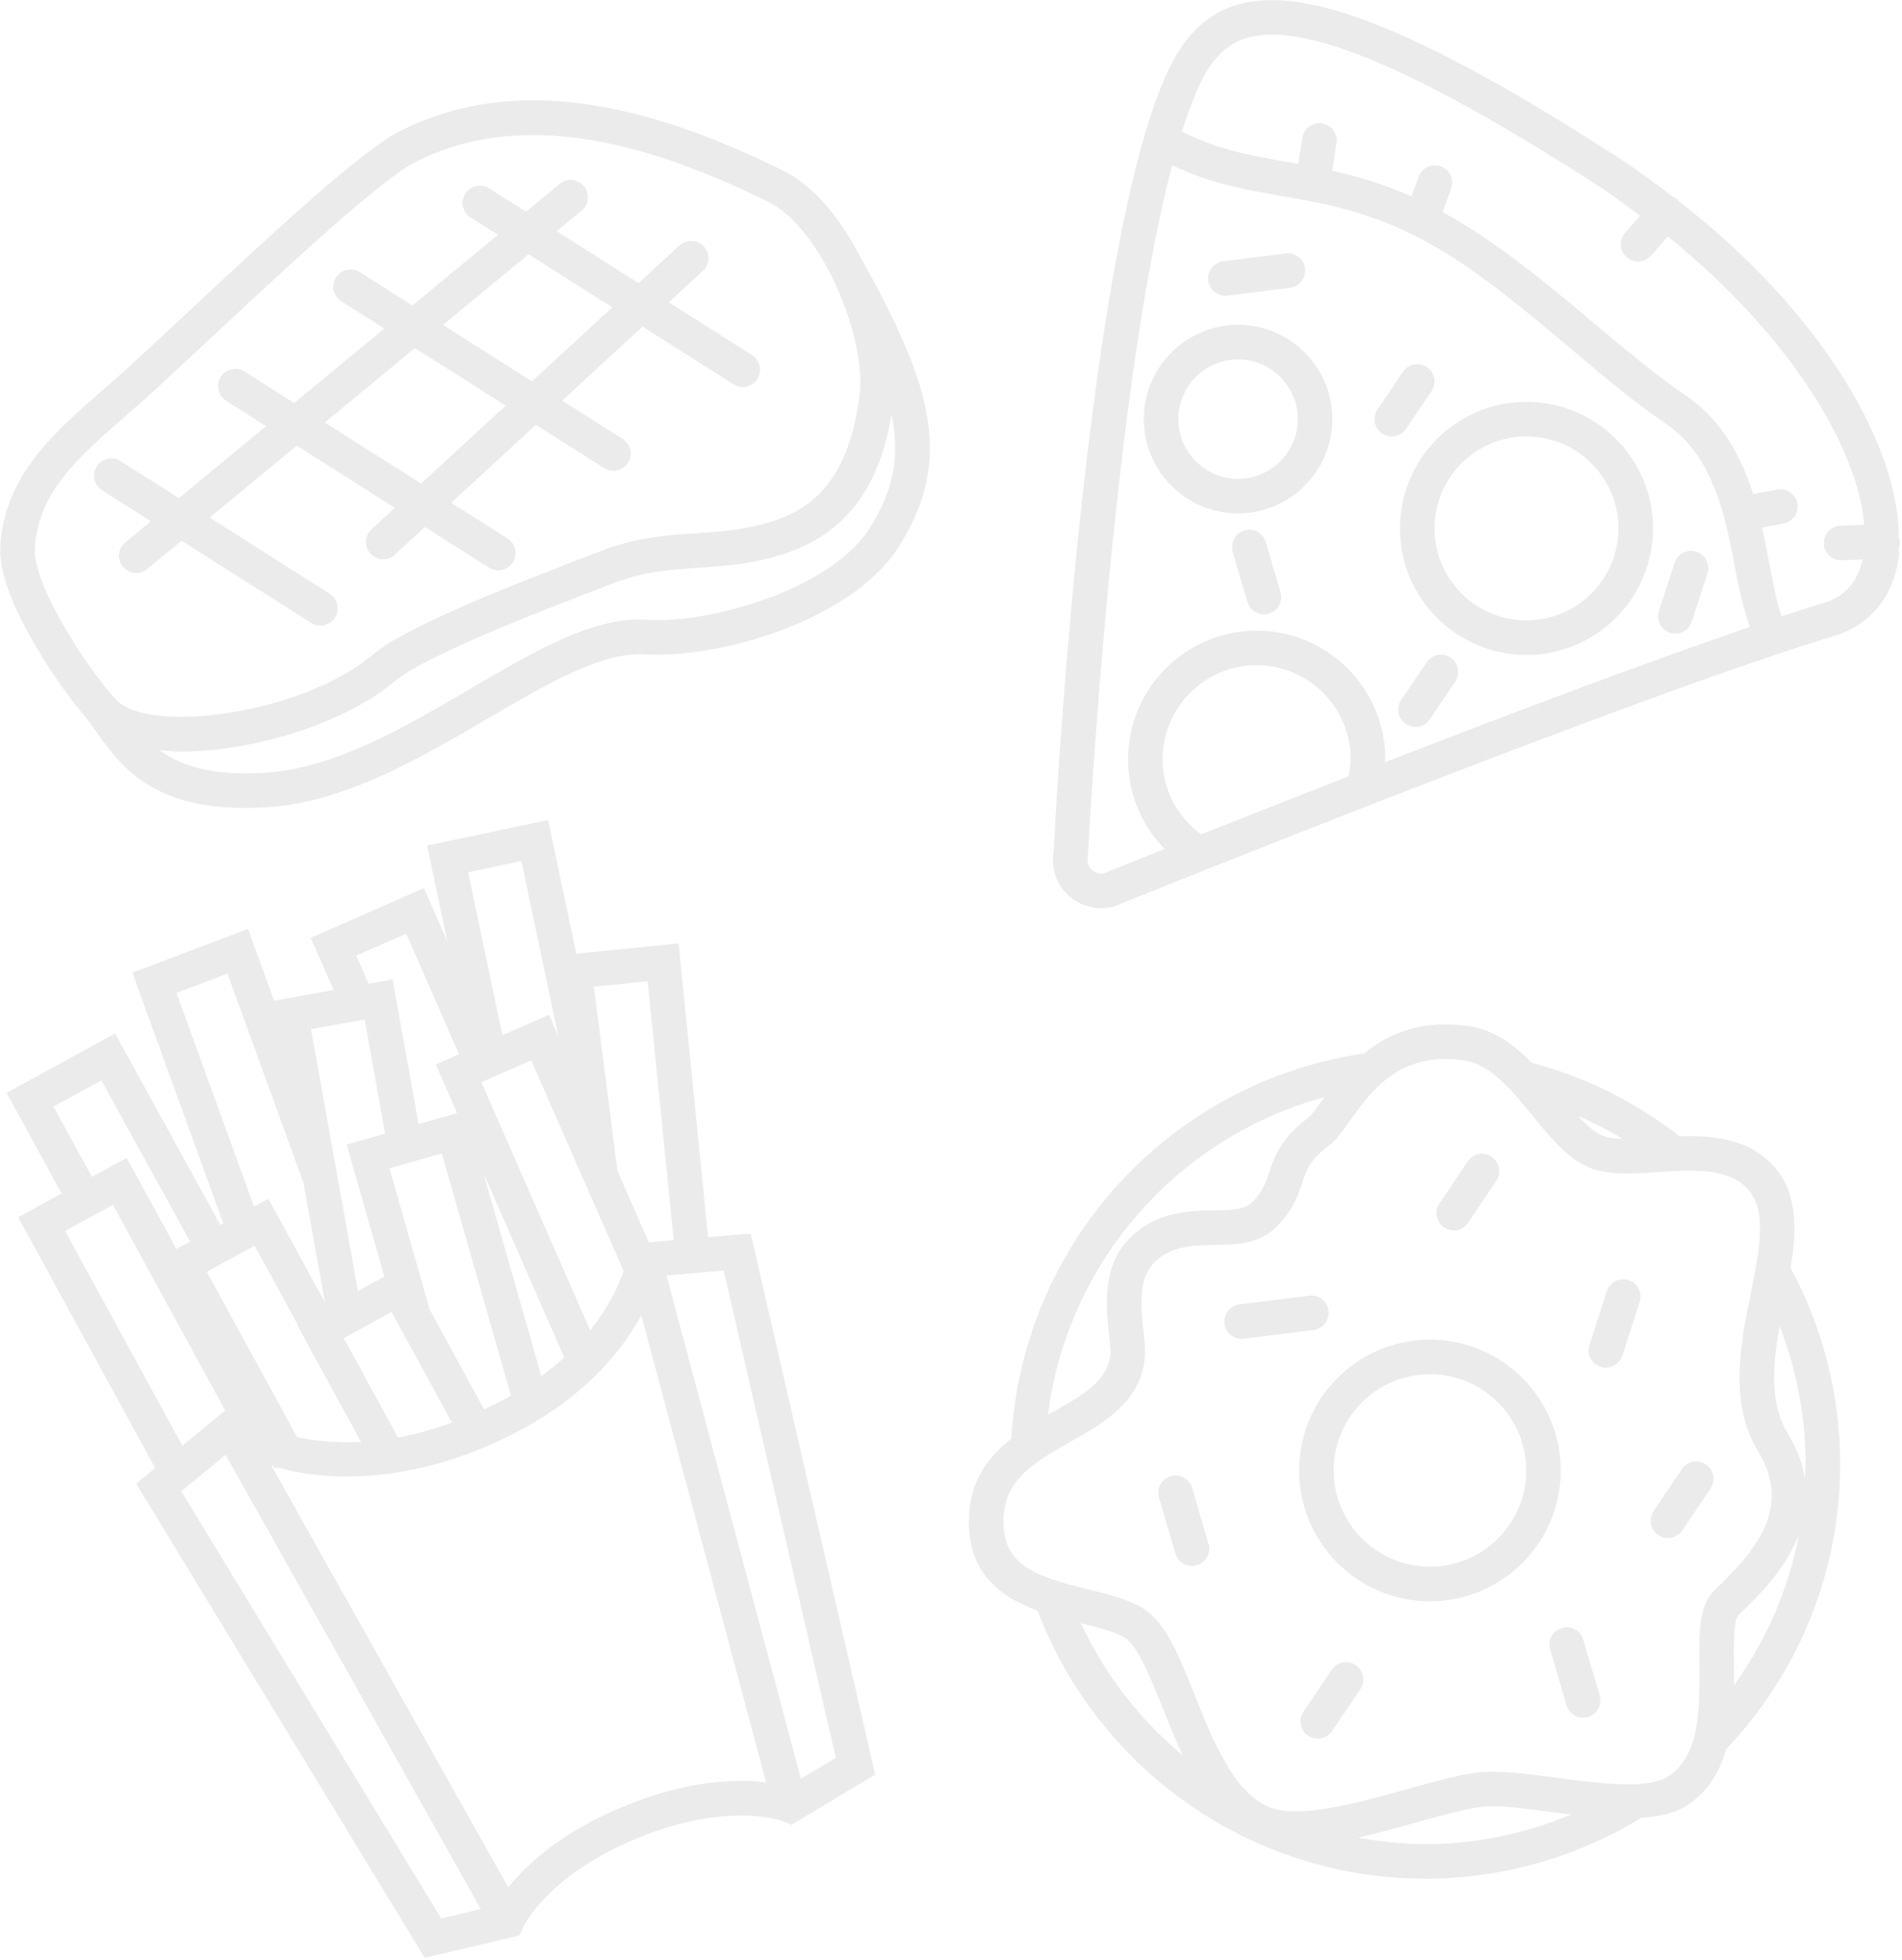 <svg width="462" height="476" viewBox="0 0 462 476" fill="none" xmlns="http://www.w3.org/2000/svg">
<path d="M209.36 63.15C204.485 53.521 197.825 45.123 190.231 41.423C165.567 29.38 129.047 15.325 96.747 32.06C87.165 37.025 64.493 58.212 44.477 76.892C39.981 81.091 35.684 85.106 31.844 88.638C29.59 90.716 27.282 92.728 24.996 94.708C13.152 105.001 0.91 115.642 0.058 133.001V133.013C-0.508 145.025 13.706 165.986 20.8 174.201C20.828 174.236 20.832 174.279 20.859 174.31C21.757 175.404 22.621 176.63 23.539 177.919C29.085 185.74 36.531 196.229 59.555 196.229C61.359 196.229 63.25 196.162 65.242 196.033C83.859 194.787 102.234 184.033 118.43 174.564C132.782 166.174 146.125 158.31 156.614 158.912C174.583 160.049 206.794 150.795 218.235 132.904C231.84 111.642 226.262 93.517 209.497 63.318C209.466 63.252 209.399 63.217 209.36 63.15L209.36 63.15ZM30.5 101.056C32.852 99.009 35.227 96.954 37.531 94.822C41.391 91.267 45.691 87.251 50.207 83.033C68.855 65.631 92.055 43.963 100.617 39.525C129.492 24.529 163.496 37.732 186.555 48.974C199.485 55.286 210.66 82.091 208.77 96.201C206.516 113.142 200.13 122.482 188.055 126.474C181.329 128.704 175.391 129.099 169.09 129.525C162.047 129.993 154.762 130.478 146.473 133.638L145.149 134.142C122.465 142.782 98.239 152.486 90.594 158.958C73.489 173.474 36.149 178.438 28.239 169.974C21.044 162.263 8.048 141.997 8.466 133.419C9.13 119.638 19.04 111.021 30.501 101.056L30.5 101.056ZM211.18 128.376C201.676 143.228 172.274 151.552 157.172 150.536C144.453 149.563 129.695 158.247 114.211 167.313C98.047 176.762 81.344 186.54 64.688 187.657C51.461 188.563 43.911 185.989 38.782 182.219C40.555 182.387 42.352 182.536 44.255 182.536C61.853 182.536 84.079 175.493 96.021 165.364C103.599 158.942 135.966 146.63 148.15 141.989L149.474 141.485C156.583 138.774 162.939 138.344 169.654 137.899C176.193 137.462 182.966 137.012 190.709 134.454C209.131 128.352 214.486 113.009 216.572 100.665C218.627 110.606 217.127 119.087 211.181 128.376L211.18 128.376ZM461.51 131.317C461.498 131.056 461.28 130.919 461.229 130.677C461.373 109.318 443.612 76.634 407.651 48.728C407.565 48.638 407.522 48.517 407.424 48.435C407.127 48.173 406.784 48.032 406.448 47.868C401.905 44.392 397.252 40.943 392.147 37.661C344.022 6.739 316.338 -4.097 299.749 1.403C289.39 4.817 284.632 14.157 281.343 22.841C262.937 71.349 256.155 201.771 255.937 206.741C255.128 211.116 256.835 215.515 260.39 218.202C262.499 219.8 265.015 220.597 267.487 220.597C269.171 220.597 270.835 220.226 272.331 219.48C273.566 218.976 396.651 169.222 445.501 154.468C454.282 151.811 459.872 144.995 461.228 135.284C461.326 134.581 461.177 133.717 461.228 132.979C461.427 132.467 461.533 131.905 461.509 131.315L461.51 131.317ZM268.89 211.829C267.195 212.661 265.925 211.872 265.445 211.501C264.953 211.13 263.859 210.079 264.265 207.716C264.324 206.497 270.097 95.516 284.722 40.146C293.632 44.408 302.05 46.025 310.859 47.537C320.199 49.146 329.847 50.806 341.289 56.091C355.137 62.478 368.437 73.669 381.289 84.486C389.34 91.279 396.953 97.689 404.598 102.884C416.356 110.869 419.121 125.591 421.575 138.583C422.563 143.822 423.641 148.283 425.04 152.282C399.837 160.86 366.102 173.61 336.395 185.13C336.399 184.888 336.492 184.658 336.492 184.412C336.492 167.185 322.469 153.174 305.242 153.174C288.015 153.174 274.004 167.186 274.004 184.412C274.004 192.732 277.251 200.447 282.891 206.205C274.418 209.587 269.196 211.705 268.891 211.83L268.89 211.829ZM291.765 202.661C285.945 198.357 282.398 191.743 282.398 184.407C282.398 171.817 292.648 161.571 305.234 161.571C317.836 161.571 328.082 171.821 328.082 184.407C328.082 185.825 327.777 187.196 327.519 188.575C313.953 193.868 301.609 198.747 291.765 202.661H291.765ZM443.065 146.423C439.913 147.377 436.452 148.474 432.745 149.693C431.554 146.24 430.702 141.732 429.819 137.029C429.284 134.181 428.69 131.177 428.007 128.134L433.233 127.162C435.518 126.736 437.019 124.537 436.601 122.263C436.175 119.99 434.054 118.502 431.702 118.896L425.839 119.986C422.944 110.865 418.272 102.029 409.312 95.927C402.027 90.982 394.578 84.704 386.683 78.068C375.109 68.322 363.14 58.47 350.421 51.509L352.483 45.778C353.272 43.591 352.143 41.185 349.956 40.407C347.757 39.587 345.362 40.747 344.585 42.935L342.878 47.681C335.913 44.65 329.53 42.778 323.601 41.466L324.636 34.751C324.988 32.466 323.41 30.321 321.113 29.962C318.871 29.579 316.683 31.189 316.324 33.485L315.347 39.81C314.328 39.63 313.265 39.427 312.273 39.259C303.308 37.724 295.406 36.2 287.085 31.954C287.768 29.794 288.464 27.712 289.186 25.814C292.327 17.524 295.772 11.552 302.366 9.376C304.304 8.743 306.499 8.422 308.984 8.422C324.023 8.422 349.386 20.168 387.593 44.723C391.413 47.176 394.866 49.798 398.374 52.388L394.725 56.556C393.194 58.306 393.37 60.954 395.12 62.485C395.917 63.184 396.901 63.524 397.885 63.524C399.057 63.524 400.213 63.044 401.046 62.091L405.112 57.446C434.647 81.239 451.292 108.704 452.823 127.45L447.069 127.681C444.749 127.778 442.944 129.735 443.034 132.044C443.132 134.31 444.991 136.079 447.233 136.079H447.397L452.46 135.876C451.21 141.286 448.128 144.896 443.065 146.423L443.065 146.423ZM370.78 159.079C387.733 159.079 401.526 145.286 401.526 128.345C401.526 111.392 387.733 97.599 370.78 97.599C353.839 97.599 340.046 111.392 340.046 128.345C340.046 145.286 353.839 159.079 370.78 159.079ZM370.78 105.997C383.108 105.997 393.124 116.017 393.124 128.341C393.124 140.657 383.104 150.677 370.78 150.677C358.464 150.677 348.444 140.657 348.444 128.341C348.444 116.017 358.464 105.997 370.78 105.997V105.997ZM300.725 124.7C313.358 124.7 323.627 114.43 323.627 101.798C323.627 89.165 313.357 78.896 300.725 78.896C288.092 78.896 277.823 89.166 277.823 101.798C277.823 114.431 288.093 124.7 300.725 124.7V124.7ZM300.725 87.294C308.721 87.294 315.229 93.802 315.229 101.798C315.229 109.794 308.721 116.302 300.725 116.302C292.729 116.302 286.221 109.795 286.221 101.798C286.221 93.802 292.729 87.294 300.725 87.294ZM293.471 68.153C293.186 65.845 294.815 63.747 297.112 63.462L312.303 61.56C314.721 61.243 316.709 62.915 316.994 65.2C317.279 67.509 315.65 69.606 313.353 69.892L298.165 71.798C297.99 71.821 297.806 71.829 297.642 71.829C295.548 71.829 293.736 70.278 293.47 68.153L293.471 68.153ZM311.049 143.841C311.705 146.06 310.436 148.404 308.205 149.048C307.811 149.169 307.416 149.224 307.026 149.224C305.209 149.224 303.537 148.044 303.002 146.205L299.424 134.033C298.768 131.814 300.037 129.47 302.268 128.826C304.498 128.158 306.83 129.439 307.475 131.669L311.049 143.841ZM402.955 148.416L406.752 136.713C407.463 134.502 409.846 133.279 412.033 134.01C414.244 134.72 415.455 137.095 414.736 139.291L410.939 150.994C410.369 152.775 408.721 153.904 406.947 153.904C406.521 153.904 406.084 153.837 405.658 153.697C403.447 152.986 402.236 150.615 402.955 148.416L402.955 148.416ZM352.35 159.736C354.276 161.025 354.78 163.642 353.475 165.564L347.307 174.708C346.499 175.911 345.174 176.556 343.831 176.556C343.022 176.556 342.202 176.325 341.479 175.833C339.553 174.544 339.049 171.927 340.354 170.005L346.522 160.861C347.823 158.927 350.424 158.423 352.35 159.736L352.35 159.736ZM335.725 105.279C333.799 103.989 333.295 101.372 334.6 99.451L340.768 90.306C342.057 88.368 344.663 87.868 346.596 89.181C348.522 90.47 349.026 93.087 347.721 95.009L341.553 104.154C340.745 105.357 339.42 106.001 338.077 106.001C337.268 105.997 336.448 105.771 335.725 105.279L335.725 105.279ZM319.057 323.029L302.127 325.15C301.951 325.173 301.768 325.181 301.604 325.181C299.514 325.181 297.697 323.626 297.436 321.505C297.151 319.197 298.779 317.099 301.076 316.814L318.006 314.693C320.436 314.407 322.412 316.048 322.698 318.333C322.983 320.642 321.354 322.743 319.057 323.029L319.057 323.029ZM293.549 374.959C294.205 377.177 292.936 379.521 290.705 380.166C290.311 380.287 289.916 380.341 289.526 380.341C287.709 380.341 286.037 379.162 285.502 377.322L281.51 363.748C280.854 361.529 282.123 359.185 284.354 358.541C286.573 357.873 288.916 359.142 289.561 361.385L293.549 374.959ZM388.572 411.818C389.228 414.036 387.959 416.38 385.728 417.025C385.334 417.146 384.939 417.2 384.549 417.2C382.732 417.2 381.06 416.021 380.525 414.181L376.533 400.607C375.877 398.388 377.146 396.044 379.377 395.4C381.607 394.72 383.939 396.013 384.584 398.244L388.572 411.818ZM398.287 316.205L394.052 329.264C393.482 331.045 391.834 332.174 390.06 332.174C389.635 332.174 389.197 332.107 388.771 331.967C386.56 331.256 385.349 328.881 386.068 326.686L390.302 313.624C391.002 311.413 393.388 310.19 395.584 310.92C397.795 311.631 399.01 314.006 398.287 316.206L398.287 316.205ZM329.314 404.424C331.24 405.713 331.744 408.33 330.439 410.252L323.56 420.447C322.751 421.65 321.427 422.294 320.083 422.294C319.275 422.294 318.455 422.064 317.732 421.572C315.806 420.283 315.302 417.666 316.607 415.744L323.486 405.549C324.775 403.615 327.376 403.103 329.314 404.424L329.314 404.424ZM415.502 361.518L408.635 371.713C407.826 372.916 406.502 373.56 405.158 373.56C404.349 373.56 403.529 373.33 402.807 372.838C400.892 371.549 400.377 368.931 401.682 367.01L408.549 356.815C409.838 354.877 412.455 354.377 414.377 355.69C416.291 356.979 416.803 359.592 415.502 361.518L415.502 361.518ZM350.764 298.123C348.85 296.833 348.334 294.216 349.639 292.294L356.506 282.099C357.807 280.162 360.401 279.662 362.334 280.974C364.248 282.264 364.764 284.881 363.459 286.803L356.592 296.998C355.783 298.201 354.459 298.845 353.115 298.845C352.307 298.845 351.486 298.615 350.764 298.123L350.764 298.123ZM347.338 325.369C329.815 325.369 315.565 339.619 315.565 357.142C315.565 374.665 329.815 388.927 347.338 388.927C364.861 388.927 379.111 374.665 379.111 357.142C379.111 339.619 364.861 325.369 347.338 325.369ZM347.338 380.525C334.455 380.525 323.963 370.037 323.963 357.142C323.963 344.259 334.451 333.767 347.338 333.767C360.221 333.767 370.713 344.255 370.713 357.142C370.713 370.037 360.225 380.525 347.338 380.525ZM434.955 307.927C436.529 298.317 436.713 289.075 430.135 282.482C424.1 276.462 415.709 275.732 407.998 275.986C397.24 267.611 385.178 261.607 372.076 258.138C367.908 253.884 363.185 250.255 357.205 249.309C345.478 247.427 337.287 251.04 331.334 255.86C284.111 262.825 248.49 301.821 245.643 349.407C239.948 353.892 235.338 359.954 235.338 369.512C235.338 382.461 243.342 388.035 252.037 391.203C266.826 430.183 304.326 456.301 346.178 456.301C364.811 456.301 382.928 451.145 398.713 441.489C402.584 441.212 406.186 440.595 408.971 438.978C414.686 435.657 417.674 430.513 419.303 424.836C437.139 406.035 446.979 381.47 446.979 355.513C446.979 338.888 442.78 322.497 434.956 307.927L434.955 307.927ZM438.416 358.966C437.842 355.54 436.549 351.938 434.271 348.173C429.775 340.747 430.576 331.474 432.275 322.079C436.385 332.692 438.58 344.044 438.58 355.513C438.58 356.673 438.455 357.813 438.416 358.966V358.966ZM394.096 276.591C391.854 276.52 389.912 276.235 388.553 275.505C386.846 274.598 385.1 272.962 383.311 271.009C387.014 272.634 390.623 274.473 394.096 276.591H394.096ZM321.686 266.486C321.471 266.786 321.213 267.13 321.01 267.411C319.795 269.107 318.428 271.032 317.729 271.536C311.135 276.361 309.538 281.04 308.256 284.802C307.303 287.568 306.561 289.767 303.85 292.263C302.112 293.849 298.807 293.904 294.967 293.97C289.413 294.056 282.498 294.177 276.24 299.08C267.393 306.013 268.596 316.932 269.381 324.15C269.6 326.13 269.807 328.001 269.709 329.029C269.076 335.415 262.928 338.896 255.807 342.92C255.397 343.154 254.963 343.404 254.545 343.642C259.288 306.568 285.9 276.251 321.686 266.486L321.686 266.486ZM262.581 394.256C266.819 395.291 270.819 396.291 273.237 397.799C276.397 399.767 279.448 407.4 282.393 414.783C283.913 418.591 285.522 422.537 287.311 426.349C276.916 417.724 268.436 406.869 262.581 394.255L262.581 394.256ZM329.866 446.315C334.589 445.26 339.386 443.936 343.971 442.654C349.963 440.982 355.619 439.404 359.744 438.869C363.67 438.334 370.068 439.197 376.861 440.104C378.474 440.315 380.08 440.498 381.689 440.697C370.498 445.361 358.474 447.9 346.181 447.9C340.63 447.9 335.201 447.275 329.865 446.315L329.866 446.315ZM404.753 431.713C399.71 434.654 387.648 433.056 377.968 431.767C370.616 430.795 363.652 429.884 358.652 430.533C353.937 431.158 348 432.806 341.722 434.568C330.14 437.795 315.722 441.83 308.472 438.974C299.722 435.552 294.66 422.865 290.195 411.662C286.433 402.233 283.195 394.096 277.683 390.662C274.042 388.397 269.261 387.229 264.206 385.99C251.476 382.873 243.741 380.205 243.741 369.506C243.741 359.389 251.257 355.147 259.952 350.225C267.948 345.698 277.014 340.577 278.077 329.85C278.264 327.948 278.022 325.761 277.749 323.221C276.905 315.577 276.643 309.44 281.436 305.678C285.46 302.518 290.155 302.44 295.12 302.366C300.195 302.28 305.444 302.19 309.534 298.452C313.831 294.503 315.155 290.62 316.218 287.514C317.343 284.201 318.241 281.576 322.702 278.315C324.484 277.002 325.972 274.924 327.855 272.276C332.46 265.811 338.597 257.206 351.097 257.206C352.597 257.206 354.202 257.338 355.897 257.6C362.144 258.596 367.303 264.917 372.292 271.022C376.261 275.878 380.003 280.471 384.597 282.913C389.531 285.581 395.984 285.132 402.777 284.675C410.938 284.128 419.336 283.569 424.191 288.425C429.398 293.632 427.473 303.159 425.254 314.195C422.75 326.597 419.906 340.652 427.082 352.531C435.406 366.269 426.395 376.726 416.449 386.261C412.633 389.925 412.699 396.402 412.773 404.581C412.867 415.058 412.976 426.936 404.754 431.714L404.753 431.713ZM421.167 404.502C421.124 400.377 421.058 393.467 422.261 392.318C426.663 388.099 433.679 381.341 436.968 372.658C434.487 385.912 429.073 398.361 421.175 409.334C421.19 407.669 421.183 406.044 421.167 404.502V404.502ZM30.437 131.732C28.644 133.208 28.39 135.857 29.867 137.638C30.699 138.642 31.902 139.169 33.105 139.169C34.046 139.169 34.996 138.853 35.773 138.208L44.105 131.329L75.574 151.29C76.273 151.739 77.051 151.946 77.828 151.946C79.219 151.946 80.574 151.259 81.371 150.001C82.617 148.044 82.039 145.439 80.082 144.204L50.922 125.708L72.09 108.239L95.895 123.344L90.243 128.555C88.535 130.118 88.426 132.778 90 134.485C90.821 135.383 91.957 135.84 93.086 135.84C94.102 135.84 95.121 135.469 95.93 134.723L103.227 127.996L118.778 137.864C119.477 138.313 120.255 138.52 121.032 138.52C122.422 138.52 123.778 137.832 124.575 136.575C125.821 134.618 125.243 132.012 123.286 130.778L109.622 122.11L130.165 103.176L146.747 113.696C147.446 114.145 148.223 114.352 149.001 114.352C150.391 114.352 151.747 113.665 152.544 112.407C153.79 110.45 153.212 107.844 151.255 106.61L136.56 97.29L156.064 79.312L178.173 93.332C178.872 93.782 179.649 93.989 180.426 93.989C181.817 93.989 183.173 93.301 183.969 92.043C185.216 90.086 184.637 87.481 182.68 86.247L162.457 73.423L170.735 65.794C172.442 64.231 172.551 61.571 170.977 59.864C169.414 58.157 166.754 58.048 165.047 59.622L155.121 68.77L135.219 56.149L141.29 51.138C143.083 49.661 143.336 47.013 141.86 45.231C140.372 43.427 137.715 43.184 135.954 44.661L127.766 51.419L118.817 45.743C116.872 44.509 114.266 45.075 113.02 47.032C111.774 48.989 112.352 51.595 114.309 52.829L120.95 57.04L100.161 74.196L87.403 66.102C85.454 64.848 82.864 65.426 81.606 67.383C80.36 69.34 80.938 71.946 82.895 73.18L93.344 79.809L71.449 97.879L59.429 90.254C57.484 89.008 54.878 89.586 53.632 91.543C52.39 93.504 52.968 96.106 54.925 97.344L64.636 103.504L43.468 120.977L29.3 111.989C27.363 110.743 24.749 111.321 23.503 113.278C22.257 115.235 22.835 117.84 24.792 119.075L36.651 126.598L30.437 131.732ZM128.402 61.755L148.726 74.646L129.222 92.623L107.613 78.916L128.402 61.755ZM100.8 84.54L122.831 98.517L102.288 117.451L78.901 102.615L100.8 84.54ZM172.003 300.49L164.835 229.15L139.983 231.634L133.151 199.173L103.753 205.364L108.659 228.665L102.976 215.712L75.48 227.786L81.034 240.454L66.581 243.048L60.245 225.61L32.159 236.243L54.241 297.141L53.542 297.524L27.96 251.024L1.612 265.43L14.964 289.871L4.413 295.637L37.694 356.559L33.081 360.352L103.167 475.532L126.214 470.063L127.058 468.149C127.112 468.016 132.897 455.383 155.081 446.36C177.229 437.336 190.214 442.336 190.311 442.379L192.268 443.211L212.588 431.004L182.346 299.604L172.003 300.49ZM157.312 238.334L163.636 301.209L157.601 301.732L149.957 284.314L144.265 239.65L157.312 238.334ZM96.683 349.144L83.495 325.007L95.112 318.663L109.78 345.518C105.128 347.19 100.745 348.389 96.682 349.143L96.683 349.144ZM72.148 349.03L50.226 308.893L61.843 302.55L72.238 321.585L72.101 321.659L87.699 350.214C81.598 350.538 76.398 349.975 72.148 349.03L72.148 349.03ZM117.601 342.312L104.14 317.667L104.257 317.635L94.601 283.772L107.32 280.139L124.125 338.991C122.105 340.14 119.914 341.241 117.602 342.312L117.601 342.312ZM131.488 334.226L117.418 284.906L137.066 329.707C135.402 331.226 133.527 332.734 131.488 334.226L131.488 334.226ZM143.343 323.097L116.917 262.847L129.034 257.542L151.475 308.702C150.385 311.964 148.073 317.233 143.342 323.097L143.343 323.097ZM126.655 209.127L135.6 251.607L133.35 246.478L122.045 251.439L113.706 211.861L126.655 209.127ZM86.546 232.096L98.663 226.779L111.503 256.06L105.851 258.541L111.027 270.342L101.663 273.014L95.362 237.881L89.542 238.924L86.546 232.096ZM88.581 247.635L93.542 275.33L84.206 277.994L93.359 310.045L86.944 313.545L75.549 249.959L88.581 247.635ZM42.874 241.162L55.257 236.482L73.691 287.197L78.902 316.267L65.191 291.162L61.699 293.068L42.874 241.162ZM13.003 268.767L24.628 262.411L46.171 301.536L42.851 303.353L30.765 281.224L22.327 285.833L13.003 268.767ZM15.804 298.978L27.421 292.622L54.698 342.563L44.288 351.122L15.804 298.978ZM44.034 362.205L54.804 353.357L116.792 463.677L107.167 465.951L44.034 362.205ZM151.894 438.572C136.421 444.877 127.878 452.881 123.456 458.396L65.925 356.006C66.093 356.057 66.288 356.104 66.46 356.154L66.765 356.713L67.339 356.397C73.612 358.158 81.898 359.256 92.05 358.201L92.128 358.342L92.445 358.17C99.656 357.385 107.679 355.588 116.64 351.943C139.386 342.689 150.413 329.291 155.781 319.447L186.086 432.907C179.078 432.044 167.379 432.271 151.895 438.564L151.894 438.572ZM194.542 432.029L161.894 309.779L175.792 308.595L203.015 426.935L194.542 432.029Z" fill="black" fill-opacity="0.08"/>
</svg>
